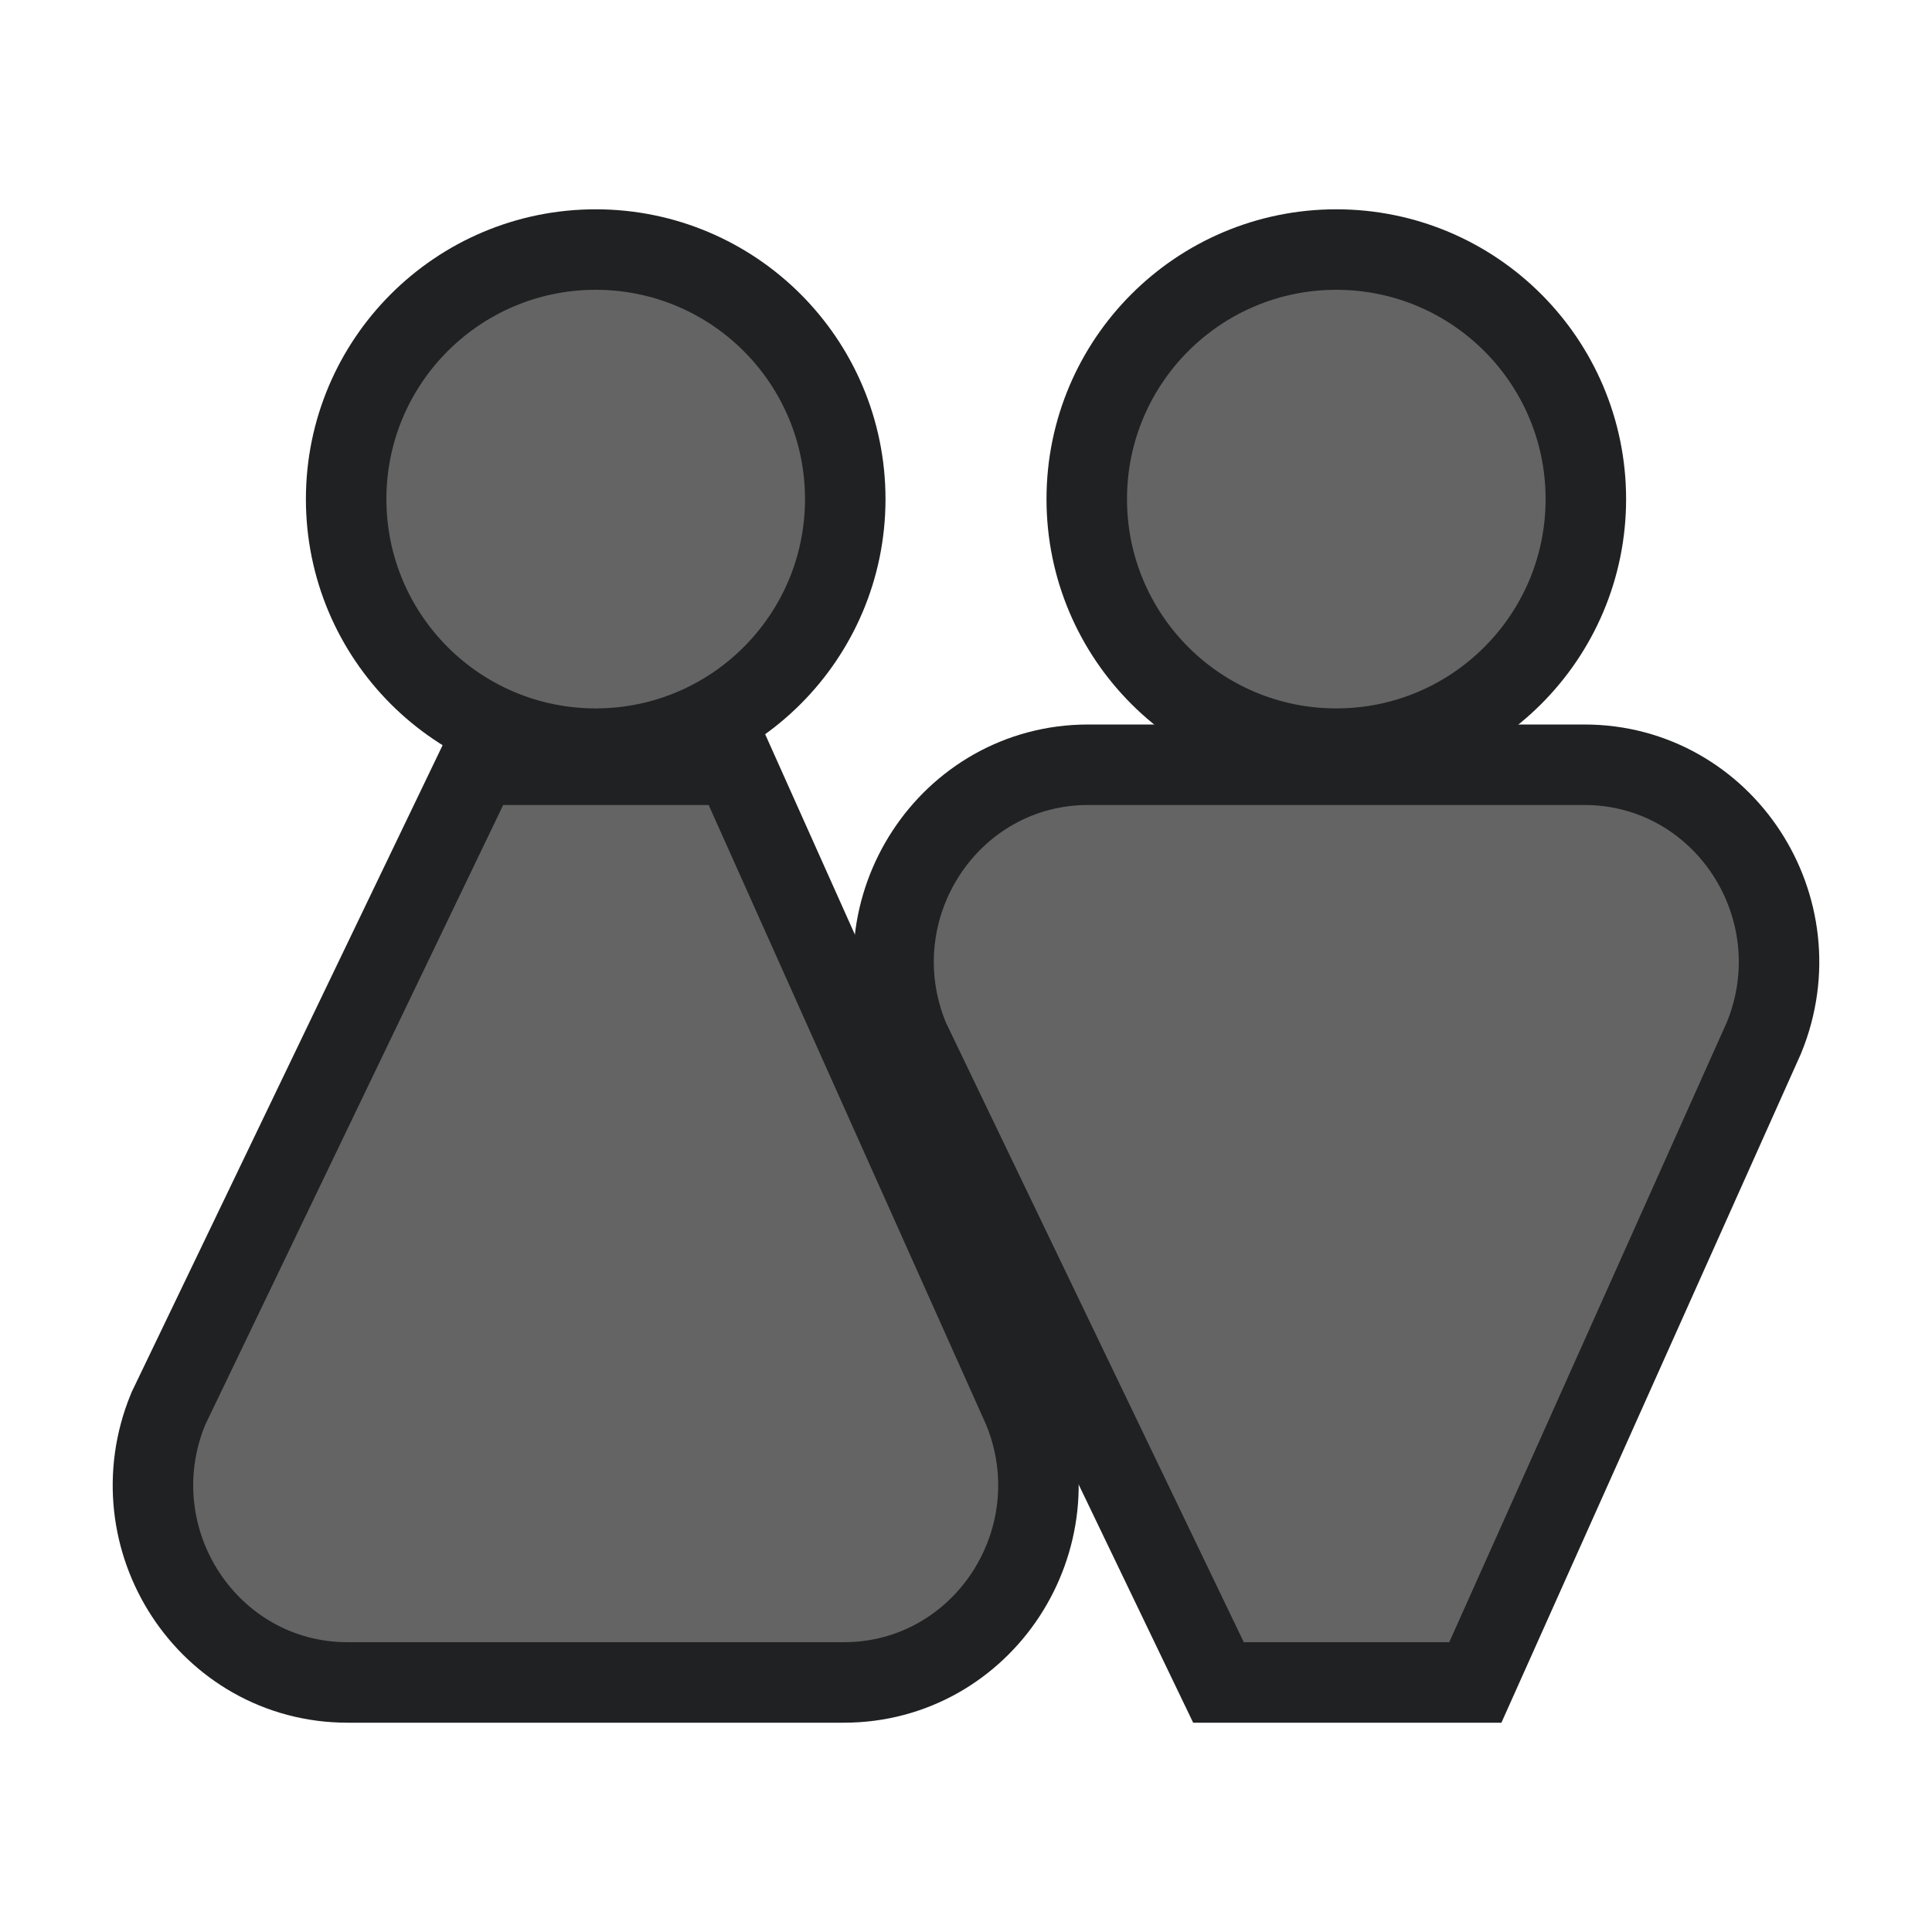 <?xml version="1.0" encoding="UTF-8"?>
<svg width="60px" height="60px" viewBox="0 0 60 60" version="1.1" xmlns="http://www.w3.org/2000/svg" xmlns:xlink="http://www.w3.org/1999/xlink">
    <title>sight/poi_wc_7</title>
    <g id="sight/poi_wc_7" stroke="none" stroke-width="1" fill="none" fill-rule="evenodd">
        <g id="Group" transform="translate(6, 9)" stroke="#202122" stroke-width="5">
            <path d="M19,6.5 C19,10.09 16.09,13 12.5,13 C8.91,13 6,10.09 6,6.5 C6,2.91 8.91,0 12.5,0 C16.09,0 19,2.91 19,6.5" id="Fill-1"></path>
            <path d="M42,6.5 C42,10.09 39.09,13 35.5,13 C31.91,13 29,10.09 29,6.5 C29,2.91 31.91,0 35.5,0 C39.09,0 42,2.91 42,6.5" id="Fill-3"></path>
            <path d="M20.209,42 L4.791,42 C1.375,42 -0.94,38.461 0.373,35.25 L9.627,16 L16.008,16 L24.627,35.25 C25.94,38.461 23.624,42 20.209,42" id="Fill-5"></path>
            <path d="M27.791,16 L43.209,16 C46.624,16 48.94,19.539 47.627,22.75 L39.008,42 L32.627,42 L23.373,22.75 C22.06,19.539 24.375,16 27.791,16" id="Fill-8"></path>
        </g>
        <g id="Group" transform="translate(6, 9)" fill="#646464">
            <path d="M19,6.5 C19,10.09 16.09,13 12.5,13 C8.91,13 6,10.09 6,6.5 C6,2.91 8.91,0 12.5,0 C16.09,0 19,2.91 19,6.5" id="Fill-1"></path>
            <path d="M42,6.5 C42,10.09 39.09,13 35.5,13 C31.91,13 29,10.09 29,6.5 C29,2.91 31.91,0 35.5,0 C39.09,0 42,2.91 42,6.5" id="Fill-3"></path>
            <path d="M20.209,42 L4.791,42 C1.375,42 -0.94,38.461 0.373,35.25 L9.627,16 L16.008,16 L24.627,35.25 C25.94,38.461 23.624,42 20.209,42" id="Fill-5"></path>
            <path d="M27.791,16 L43.209,16 C46.624,16 48.94,19.539 47.627,22.75 L39.008,42 L32.627,42 L23.373,22.75 C22.06,19.539 24.375,16 27.791,16" id="Fill-8"></path>
        </g>
    </g>
</svg>
